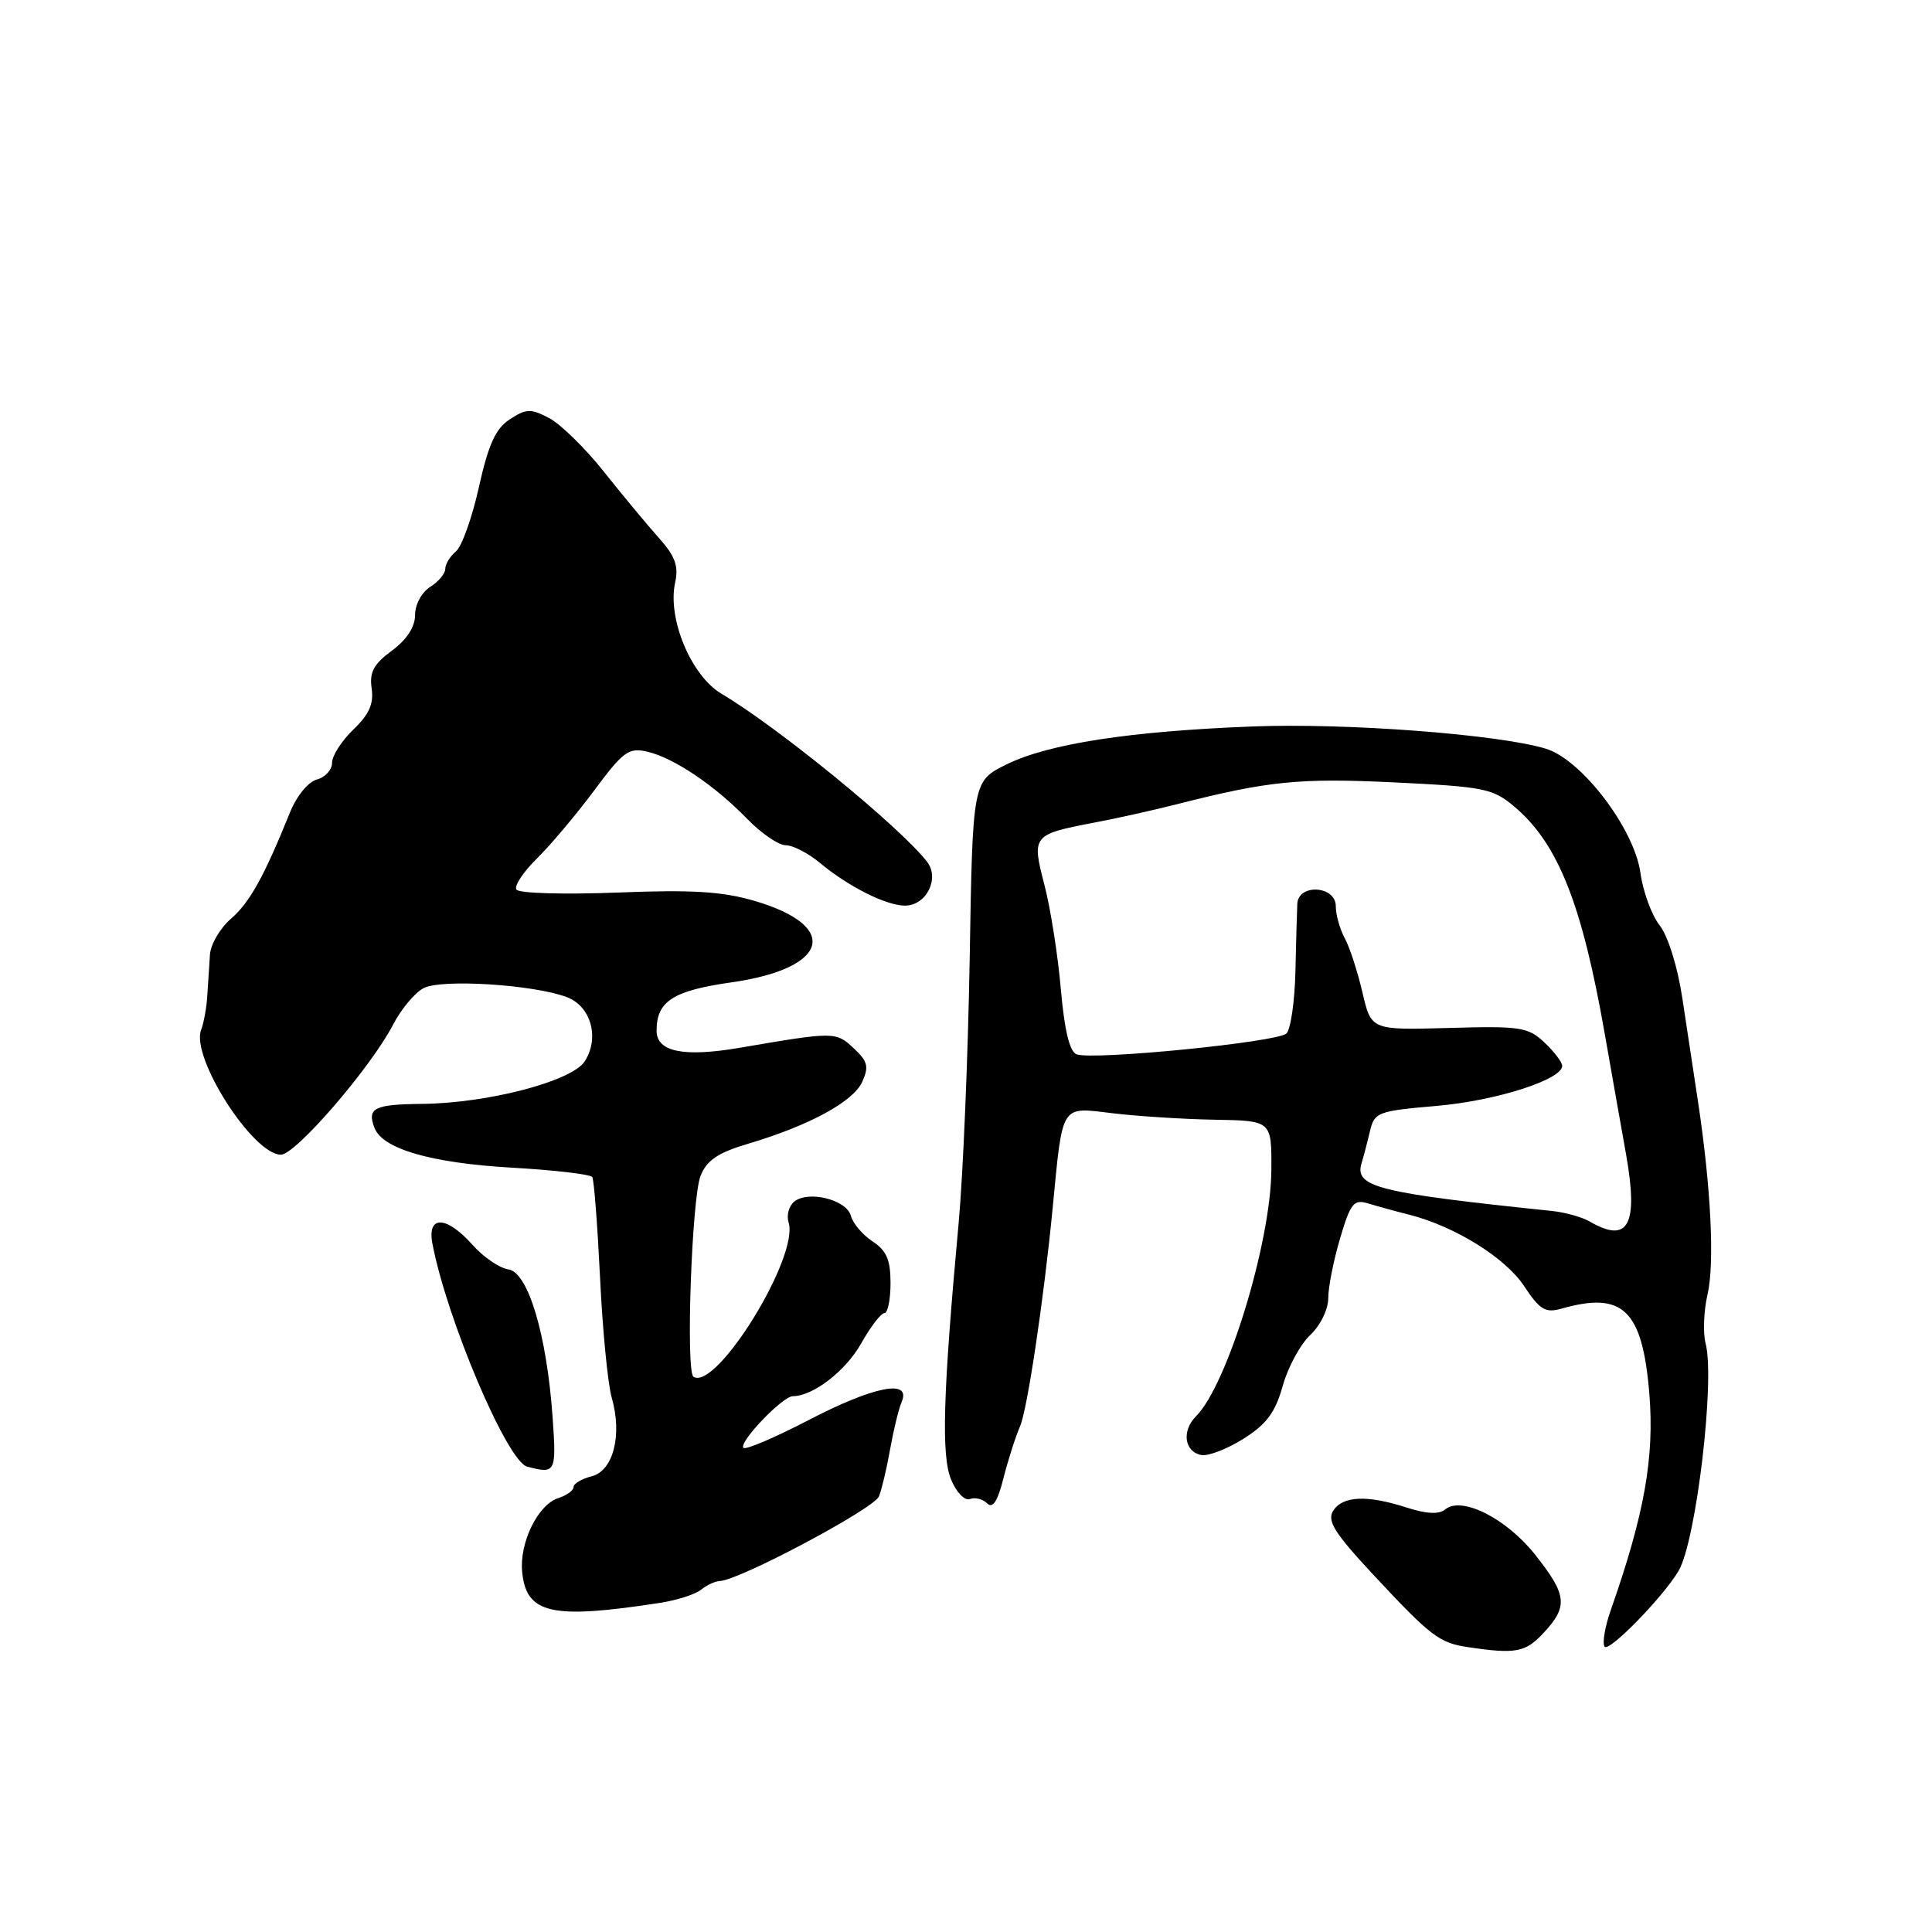 <?xml version="1.0" encoding="UTF-8" standalone="no"?>
<!DOCTYPE svg PUBLIC "-//W3C//DTD SVG 1.1//EN" "http://www.w3.org/Graphics/SVG/1.1/DTD/svg11.dtd" >
<svg xmlns="http://www.w3.org/2000/svg" xmlns:xlink="http://www.w3.org/1999/xlink" version="1.1" viewBox="0 0 256 256">
 <g >
 <path fill="currentColor"
d=" M 204.55 216.35 C 207.81 212.84 207.64 211.33 203.41 206.00 C 199.59 201.18 193.66 198.20 191.49 200.01 C 190.67 200.69 189.02 200.60 186.39 199.76 C 181.15 198.06 177.90 198.21 176.65 200.19 C 175.81 201.52 176.83 203.14 181.98 208.67 C 189.60 216.85 190.72 217.70 194.55 218.26 C 200.86 219.20 202.14 218.95 204.55 216.35 Z  M 222.43 208.13 C 224.75 204.16 227.28 182.86 226.00 178.00 C 225.64 176.62 225.75 173.70 226.26 171.50 C 227.21 167.37 226.71 157.34 225.00 146.00 C 224.46 142.43 223.52 136.25 222.92 132.28 C 222.29 128.09 221.02 124.02 219.91 122.61 C 218.85 121.26 217.71 118.15 217.37 115.68 C 216.56 109.81 209.57 100.63 204.81 99.20 C 198.50 97.30 178.44 95.78 166.00 96.26 C 149.70 96.89 138.97 98.54 133.39 101.28 C 128.88 103.50 128.88 103.50 128.49 127.00 C 128.27 139.93 127.61 155.68 127.03 162.00 C 124.94 184.80 124.71 192.87 126.03 196.06 C 126.73 197.76 127.83 198.89 128.52 198.63 C 129.20 198.37 130.23 198.63 130.81 199.21 C 131.54 199.94 132.19 198.93 132.96 195.88 C 133.57 193.47 134.56 190.38 135.16 189.00 C 136.13 186.77 138.31 172.19 139.49 160.00 C 140.83 146.14 140.49 146.68 147.33 147.50 C 150.72 147.91 156.88 148.30 161.00 148.37 C 168.50 148.50 168.50 148.50 168.46 155.00 C 168.41 164.58 162.63 183.51 158.49 187.65 C 156.55 189.59 156.92 192.36 159.19 192.80 C 160.10 192.97 162.62 192.00 164.77 190.64 C 167.82 188.72 168.98 187.16 169.96 183.66 C 170.65 181.17 172.30 178.13 173.61 176.90 C 174.96 175.63 176.00 173.50 176.00 172.01 C 176.00 170.55 176.71 166.99 177.57 164.08 C 178.96 159.39 179.38 158.88 181.32 159.47 C 182.52 159.84 184.96 160.51 186.75 160.96 C 192.78 162.50 199.47 166.65 201.95 170.41 C 204.06 173.59 204.77 174.01 206.95 173.39 C 215.06 171.09 217.62 173.57 218.54 184.60 C 219.24 193.09 217.91 200.61 213.42 213.39 C 212.67 215.53 212.30 217.68 212.61 218.18 C 213.14 219.03 220.39 211.60 222.43 208.13 Z  M 87.50 212.38 C 89.70 212.04 92.12 211.26 92.89 210.65 C 93.65 210.03 94.77 209.51 95.39 209.49 C 97.99 209.39 115.82 199.90 116.47 198.28 C 116.85 197.30 117.52 194.47 117.95 192.00 C 118.39 189.53 119.07 186.71 119.48 185.75 C 120.77 182.69 115.80 183.67 107.10 188.19 C 102.67 190.49 98.81 192.14 98.51 191.85 C 97.82 191.15 103.70 185.00 105.06 185.00 C 107.73 185.00 112.07 181.65 114.11 178.01 C 115.35 175.80 116.74 174.00 117.18 174.00 C 117.63 174.00 118.00 172.21 118.00 170.02 C 118.00 166.93 117.47 165.70 115.60 164.48 C 114.29 163.61 113.00 162.09 112.74 161.09 C 112.18 158.96 107.08 157.70 105.23 159.23 C 104.53 159.81 104.20 161.04 104.49 161.97 C 105.93 166.49 94.94 184.32 91.89 182.43 C 90.85 181.79 91.66 158.71 92.83 155.80 C 93.66 153.73 95.13 152.74 99.14 151.55 C 107.21 149.15 113.05 145.99 114.25 143.35 C 115.16 141.34 114.98 140.63 113.10 138.88 C 110.75 136.69 110.56 136.69 98.00 138.84 C 90.56 140.11 87.00 139.37 87.00 136.57 C 87.00 132.67 89.17 131.27 96.91 130.17 C 109.82 128.33 111.42 122.74 100.01 119.38 C 95.70 118.12 91.71 117.87 81.74 118.27 C 74.69 118.54 68.73 118.37 68.42 117.87 C 68.12 117.38 69.35 115.52 71.16 113.74 C 72.97 111.96 76.38 107.91 78.74 104.73 C 82.57 99.57 83.31 99.03 85.76 99.60 C 89.27 100.41 94.68 104.05 99.00 108.50 C 100.87 110.43 103.17 112.00 104.12 112.00 C 105.07 112.00 107.12 113.06 108.67 114.36 C 112.43 117.49 117.43 120.00 119.92 120.00 C 122.74 120.00 124.55 116.40 122.84 114.19 C 119.32 109.62 103.04 96.32 95.62 91.94 C 91.58 89.55 88.41 81.97 89.46 77.19 C 89.94 74.99 89.46 73.69 87.29 71.26 C 85.75 69.54 82.47 65.59 80.00 62.48 C 77.53 59.37 74.26 56.18 72.75 55.39 C 70.33 54.12 69.72 54.14 67.55 55.56 C 65.67 56.79 64.72 58.87 63.46 64.53 C 62.56 68.59 61.19 72.43 60.41 73.07 C 59.63 73.72 59.00 74.76 59.00 75.38 C 59.00 76.01 58.10 77.08 57.00 77.77 C 55.88 78.47 55.00 80.10 55.00 81.48 C 55.00 83.07 53.91 84.75 51.92 86.22 C 49.51 88.00 48.93 89.08 49.25 91.23 C 49.54 93.25 48.91 94.67 46.82 96.67 C 45.27 98.16 44.00 100.14 44.00 101.07 C 44.00 102.00 43.09 103.00 41.99 103.29 C 40.84 103.59 39.30 105.48 38.42 107.66 C 34.98 116.18 33.08 119.60 30.60 121.74 C 29.17 122.98 27.92 125.11 27.82 126.49 C 27.73 127.87 27.57 130.30 27.47 131.89 C 27.38 133.48 27.01 135.53 26.65 136.46 C 25.26 140.10 33.51 153.00 37.23 153.00 C 39.18 153.00 49.14 141.45 52.08 135.78 C 53.14 133.74 54.95 131.56 56.11 130.94 C 58.46 129.68 70.77 130.46 75.15 132.14 C 78.32 133.36 79.47 137.54 77.48 140.63 C 75.78 143.27 64.66 146.18 55.97 146.27 C 49.58 146.33 48.61 146.81 49.62 149.45 C 50.69 152.24 57.10 154.10 67.79 154.72 C 73.44 155.04 78.25 155.60 78.48 155.97 C 78.71 156.33 79.17 162.32 79.51 169.28 C 79.84 176.24 80.54 183.41 81.06 185.21 C 82.48 190.16 81.26 194.90 78.39 195.62 C 77.07 195.95 76.00 196.59 76.00 197.04 C 76.00 197.49 75.10 198.15 73.99 198.50 C 71.28 199.36 68.81 204.40 69.19 208.29 C 69.73 213.86 73.09 214.61 87.50 212.38 Z  M 73.22 187.75 C 72.44 176.80 69.97 168.57 67.36 168.20 C 66.19 168.03 64.05 166.57 62.61 164.95 C 59.17 161.08 56.58 160.99 57.29 164.75 C 59.18 174.75 67.19 193.62 69.84 194.33 C 73.64 195.34 73.74 195.14 73.22 187.75 Z  M 210.65 161.86 C 209.63 161.27 207.38 160.64 205.65 160.46 C 182.63 158.07 179.49 157.29 180.40 154.19 C 180.68 153.26 181.19 151.32 181.53 149.87 C 182.12 147.38 182.57 147.21 190.33 146.54 C 198.19 145.87 207.00 143.06 207.00 141.23 C 207.00 140.75 205.94 139.35 204.64 138.13 C 202.47 136.09 201.46 135.94 191.98 136.21 C 181.69 136.50 181.69 136.50 180.53 131.50 C 179.89 128.75 178.84 125.52 178.19 124.32 C 177.53 123.11 177.00 121.20 177.00 120.07 C 177.00 117.36 172.05 117.05 171.90 119.75 C 171.85 120.71 171.74 124.74 171.65 128.70 C 171.56 132.67 171.03 136.37 170.46 136.94 C 169.31 138.09 144.80 140.52 142.65 139.70 C 141.72 139.34 141.04 136.50 140.56 131.00 C 140.17 126.51 139.19 120.32 138.39 117.25 C 136.69 110.70 136.79 110.57 145.00 109.00 C 148.03 108.43 152.97 107.32 156.00 106.55 C 168.05 103.48 172.15 103.07 184.74 103.67 C 196.67 104.25 197.80 104.47 200.67 106.89 C 206.45 111.78 209.62 119.75 212.64 137.00 C 213.46 141.68 214.73 148.88 215.47 153.00 C 217.12 162.34 215.76 164.83 210.65 161.86 Z "/>
</g>
</svg>